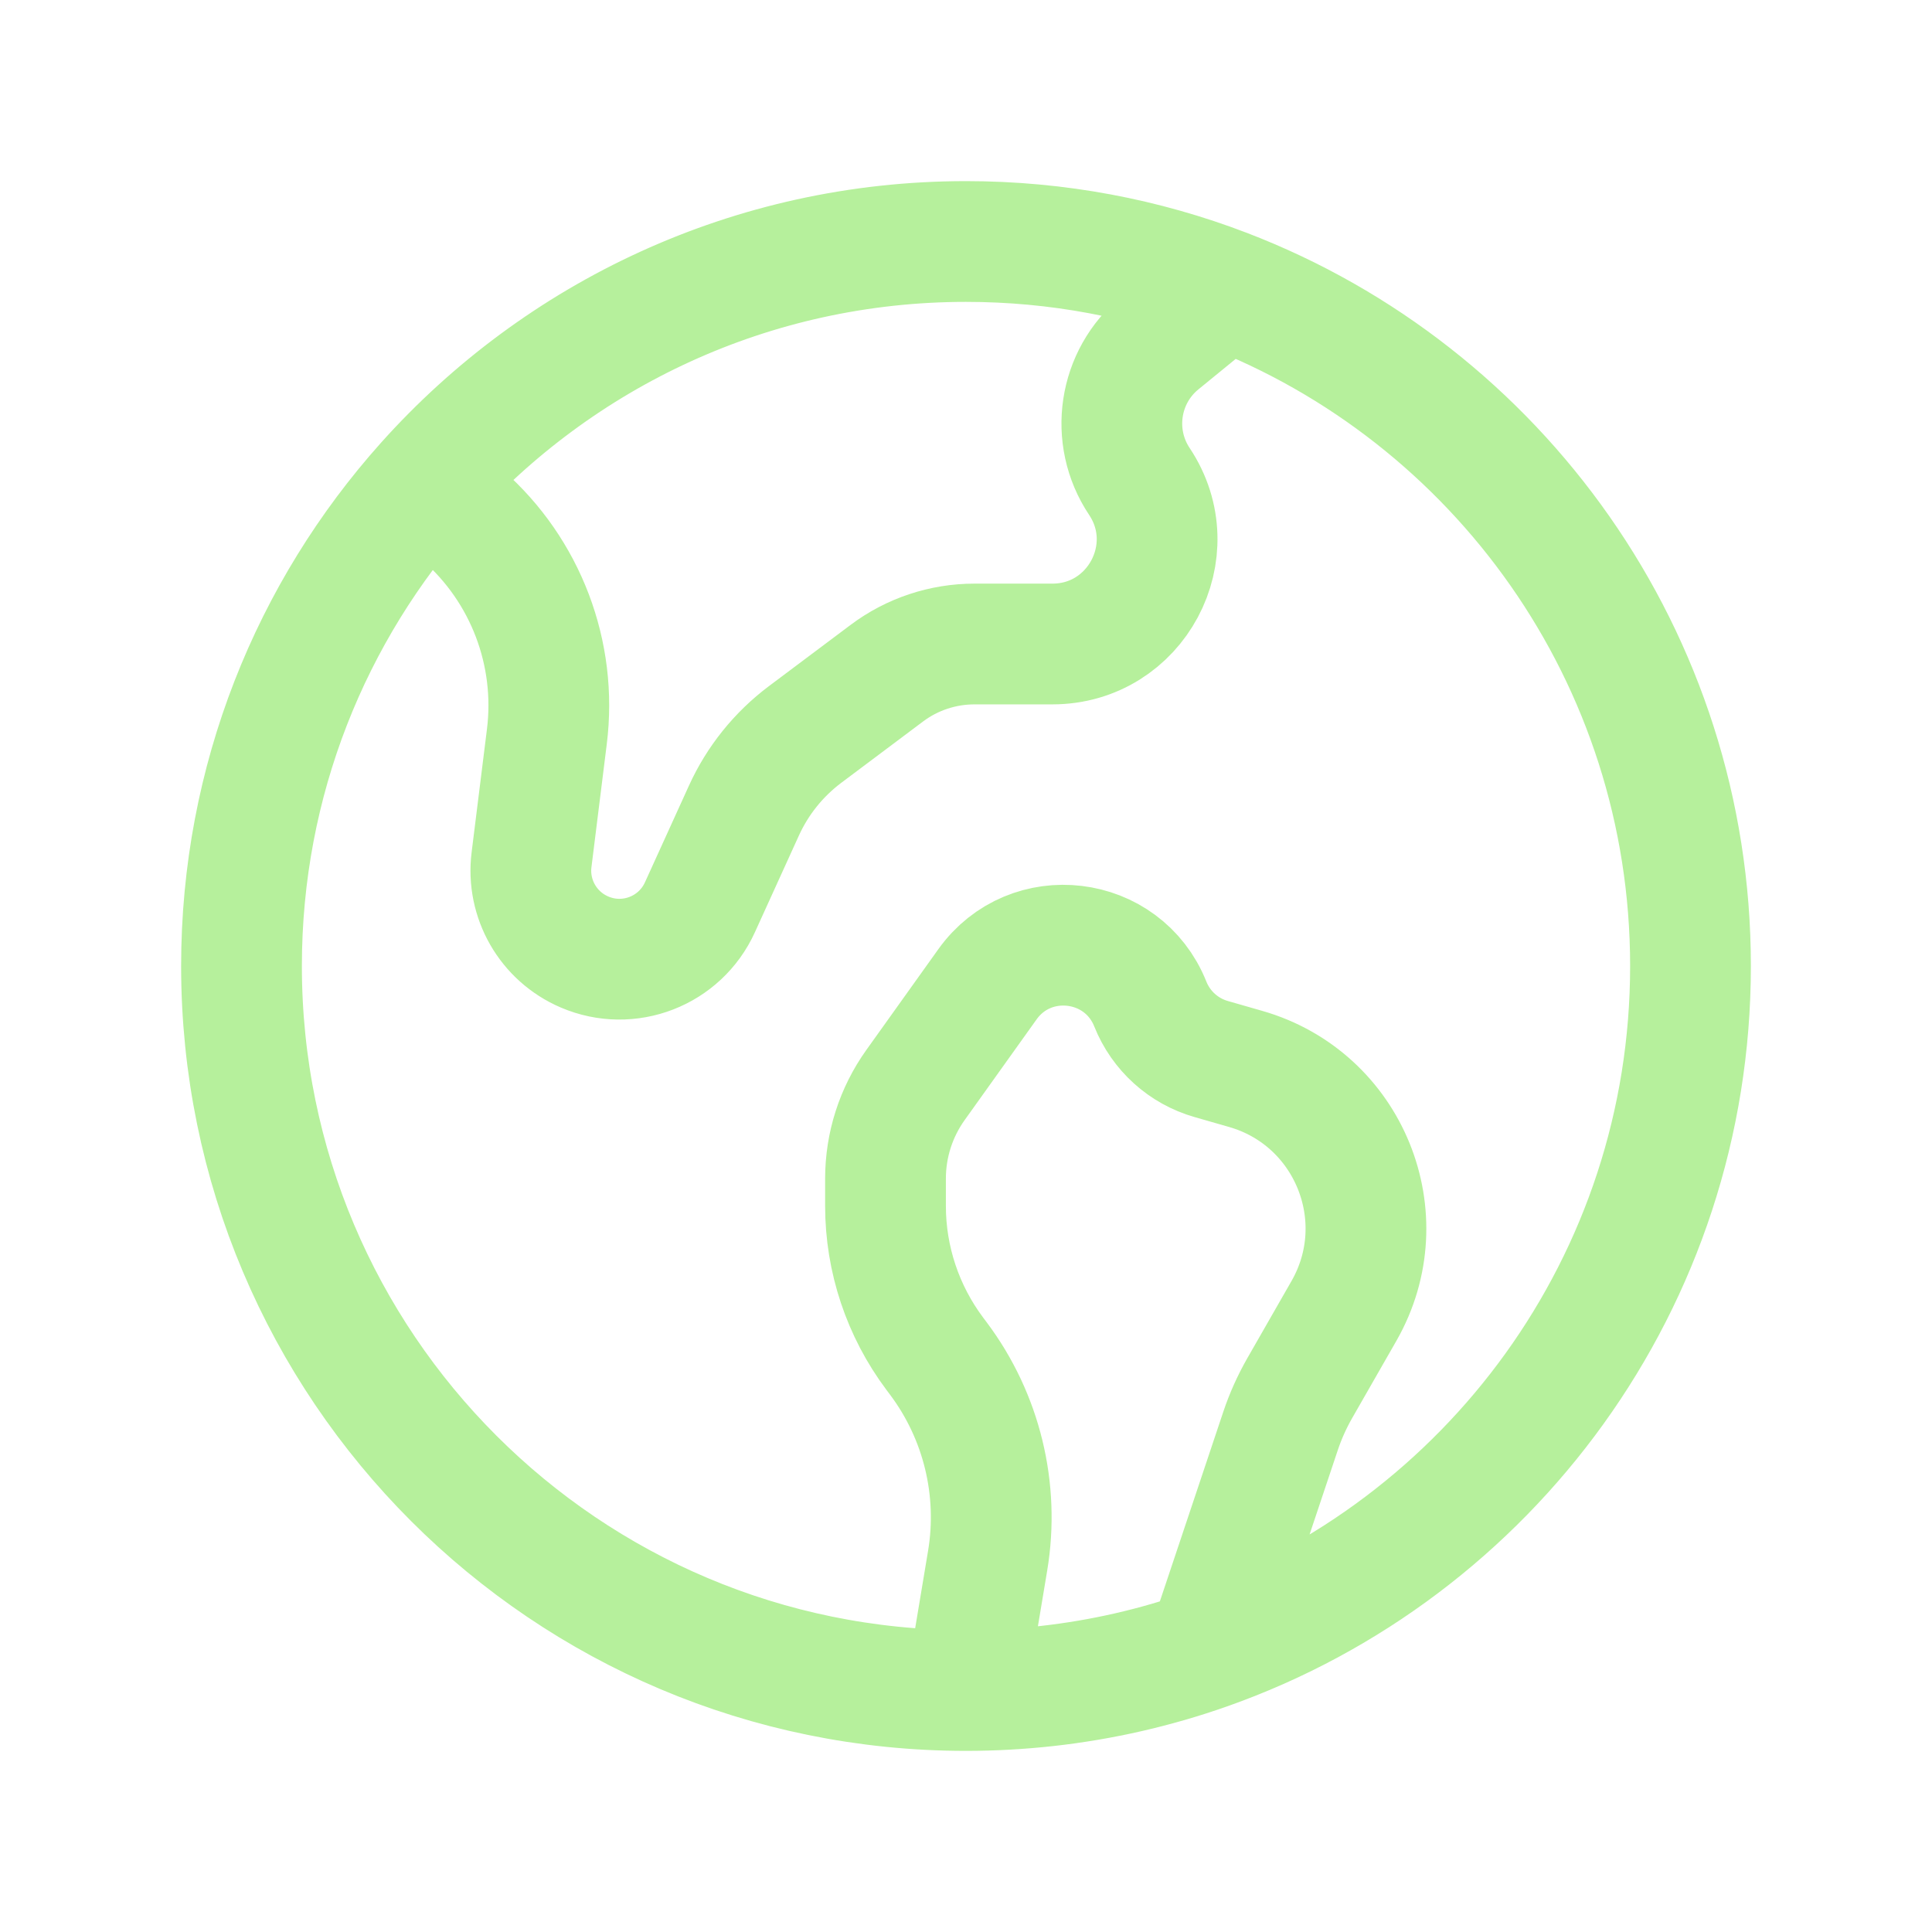 <svg width="24" height="24" viewBox="0 0 24 24" fill="none" xmlns="http://www.w3.org/2000/svg">
<path d="M12 21C7.029 21 3 16.971 3 12C3 9.695 3.867 7.592 5.292 6M12 21C12.338 21 12.672 20.981 13 20.945C13.694 20.868 14.363 20.713 15 20.488M12 21L12.269 19.386C12.416 18.501 12.195 17.594 11.657 16.876L11.612 16.816C11.215 16.286 11 15.642 11 14.98V14.641C11 14.224 11.13 13.818 11.373 13.478L12.266 12.228C12.799 11.481 13.948 11.619 14.289 12.471C14.422 12.805 14.702 13.058 15.047 13.156L15.472 13.278C16.758 13.645 17.359 15.121 16.696 16.283L16.143 17.249C16.048 17.416 15.969 17.592 15.908 17.774L15 20.488M5.292 6C6.94 4.159 9.335 3 12 3C13.136 3 14.222 3.21 15.223 3.594M5.292 6L5.748 6.401C6.531 7.088 6.923 8.119 6.793 9.153L6.603 10.679C6.542 11.165 6.81 11.633 7.261 11.826C7.811 12.062 8.448 11.815 8.695 11.27L9.241 10.07C9.411 9.696 9.672 9.371 10.001 9.124L11.016 8.363C11.33 8.127 11.713 8 12.106 8H13.073C14.111 8 14.729 6.844 14.154 5.981C13.783 5.425 13.895 4.677 14.414 4.255L15.223 3.594M15 20.488C18.496 19.252 21 15.919 21 12C21 8.165 18.602 4.89 15.223 3.594" stroke="#B6F09C" stroke-width="1.5" stroke-linecap="round"/>
</svg>
